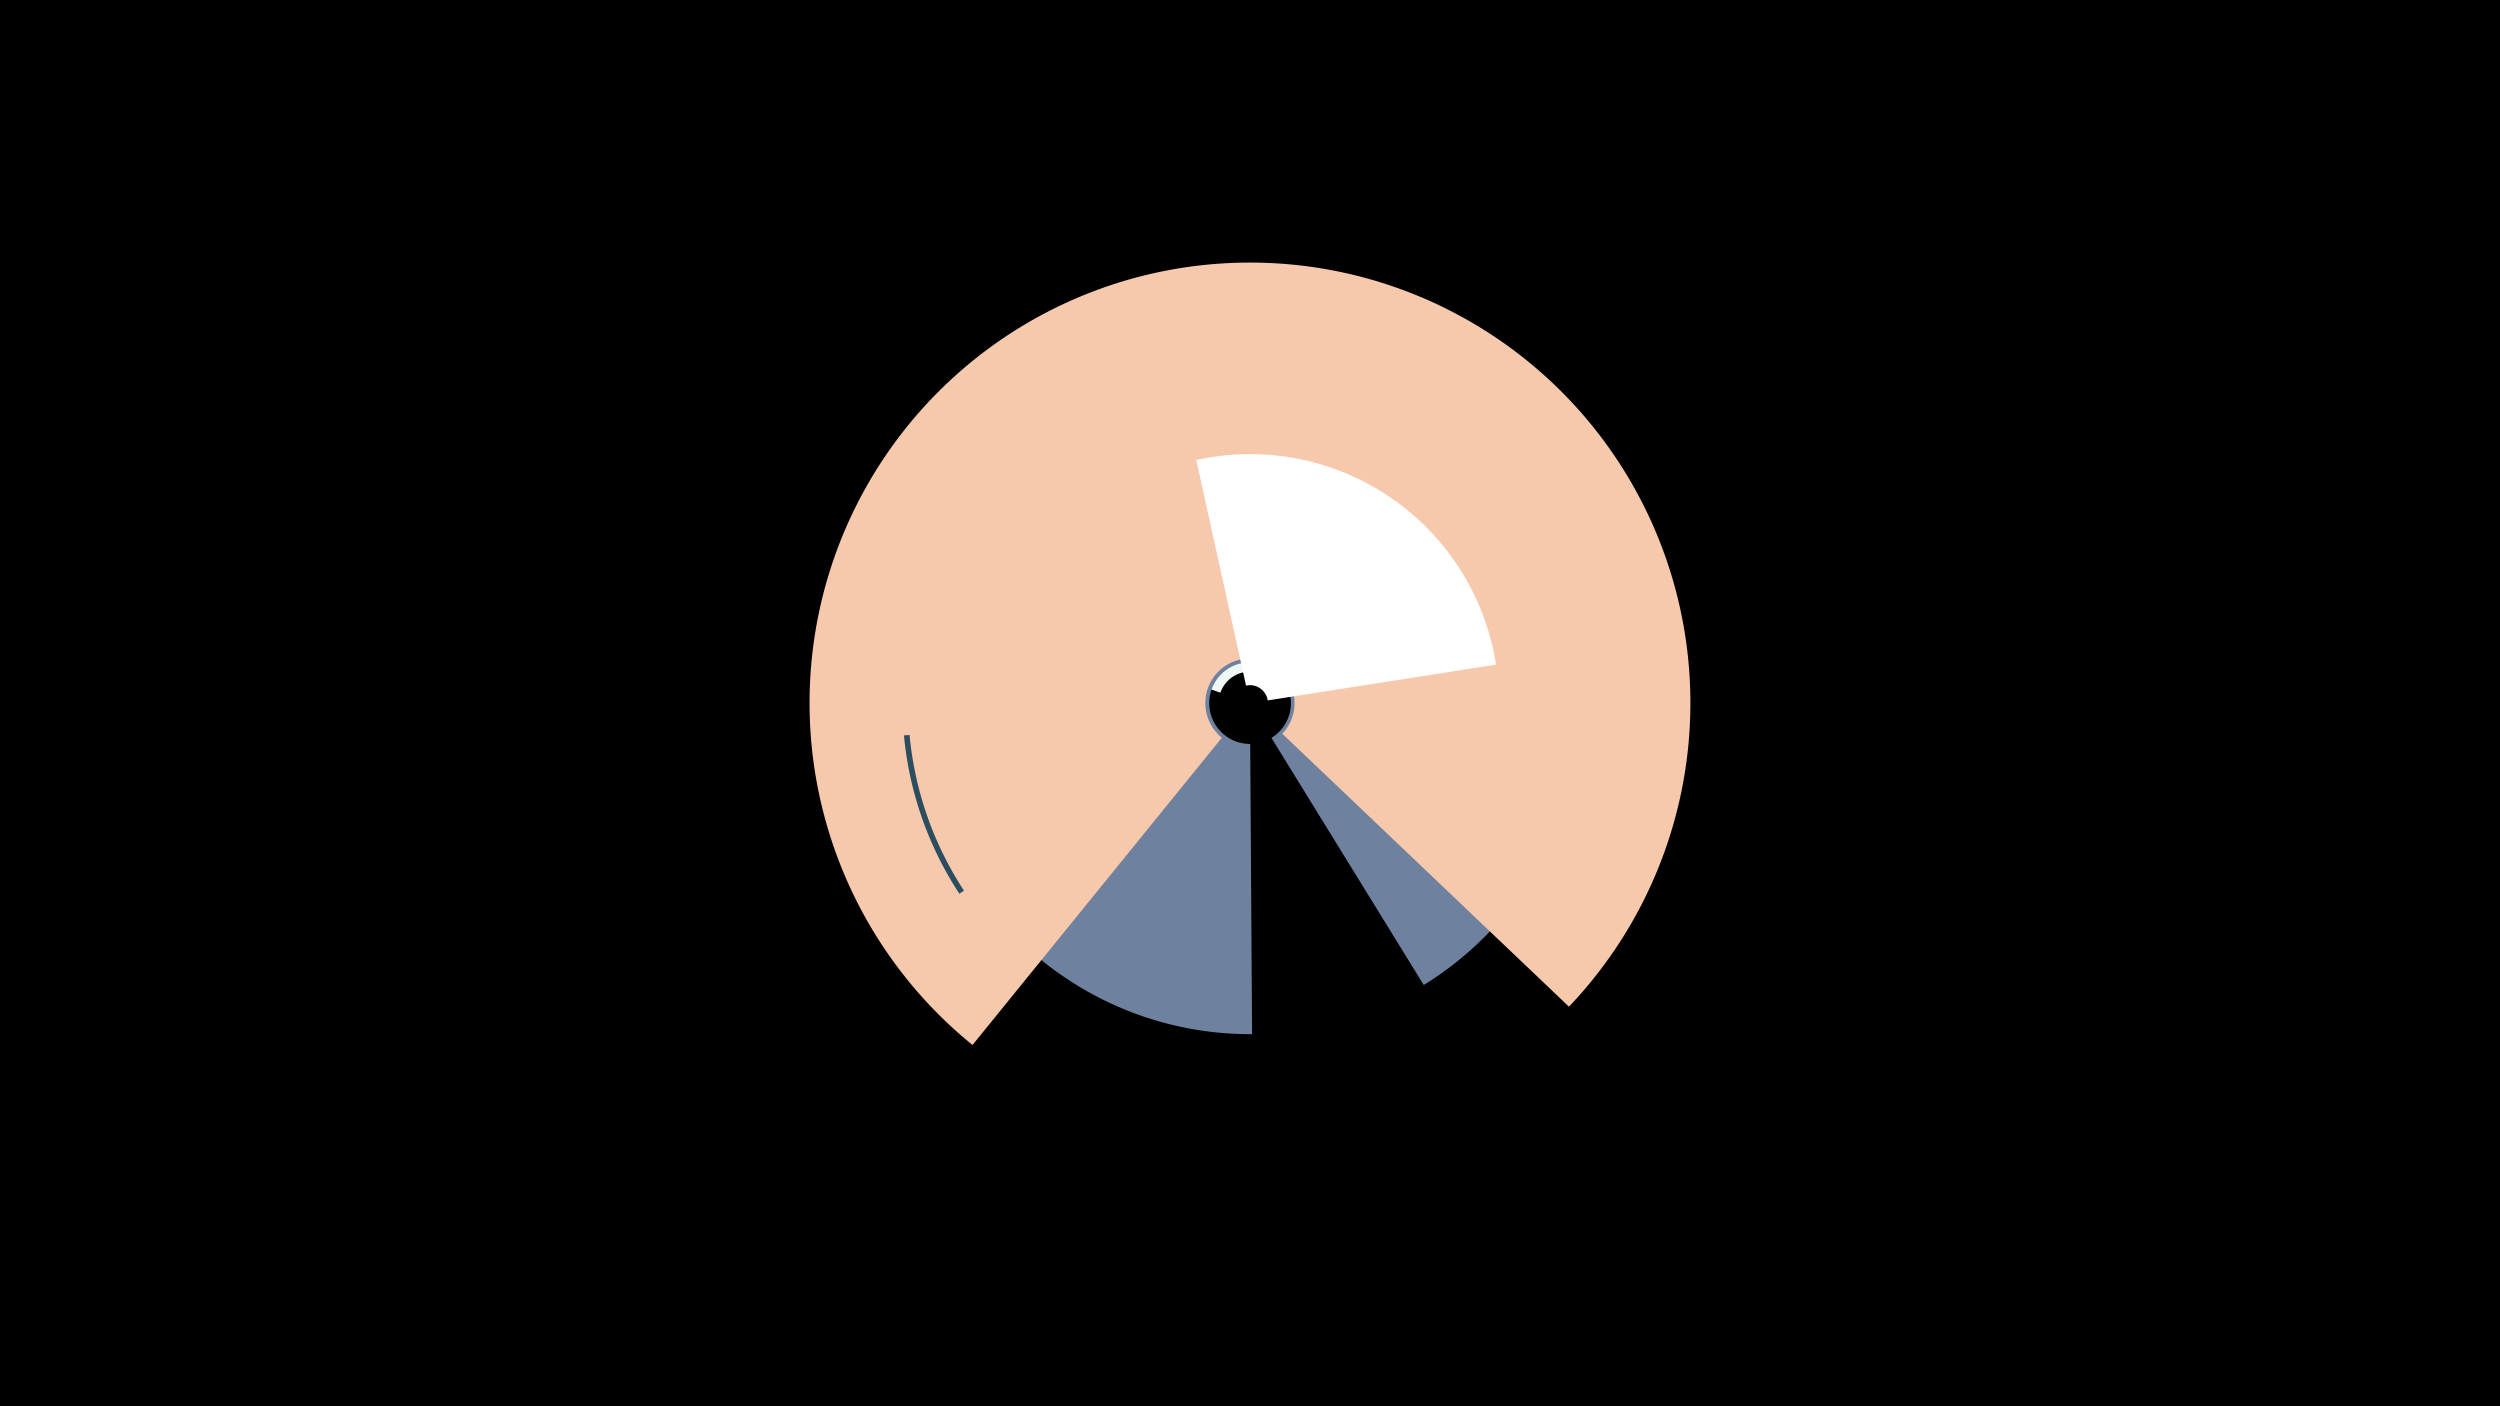 <svg width="1200" height="675" viewBox="-500 -500 1200 675" xmlns="http://www.w3.org/2000/svg"><title>18862-9831025596</title><path d="M-500-500h1200v675h-1200z" fill="#000"/><path d="M-19.2-54.8a160.6 160.6 0 0 1 149.9-265.3l-1.8 9.3a151.1 151.1 0 0 0-141 249.6z" fill="#EF8F88"/><path d="M43.1-182.6a60.4 60.4 0 0 1 98.9-23.3l-31.5 32.6a15 15 0 0 0-24.7 5.8z" fill="#EFF7F5"/><path d="M101-3.6a158.9 158.9 0 1 1 82.4-23.6l-73.1-118.6a19.6 19.6 0 1 0-10.2 2.9z" fill="#6E819E"/><path d="M-33.2 1.6a211.4 211.4 0 1 1 286.3-18.4l-137.6-131a21.4 21.4 0 1 0-29 1.9z" fill="#F6C8AC"/><path d="M74.2-279.2a119.5 119.5 0 0 1 143.9 98.2l-109.6 17.2a8.6 8.6 0 0 0-10.4-7.1z" fill="#FFFFFF"/><path d="M-39.5-71a166.8 166.8 0 0 1-26.6-76l2.7-0.2a164.1 164.1 0 0 0 26.1 74.7z" fill="#2C4D5D"/></svg>